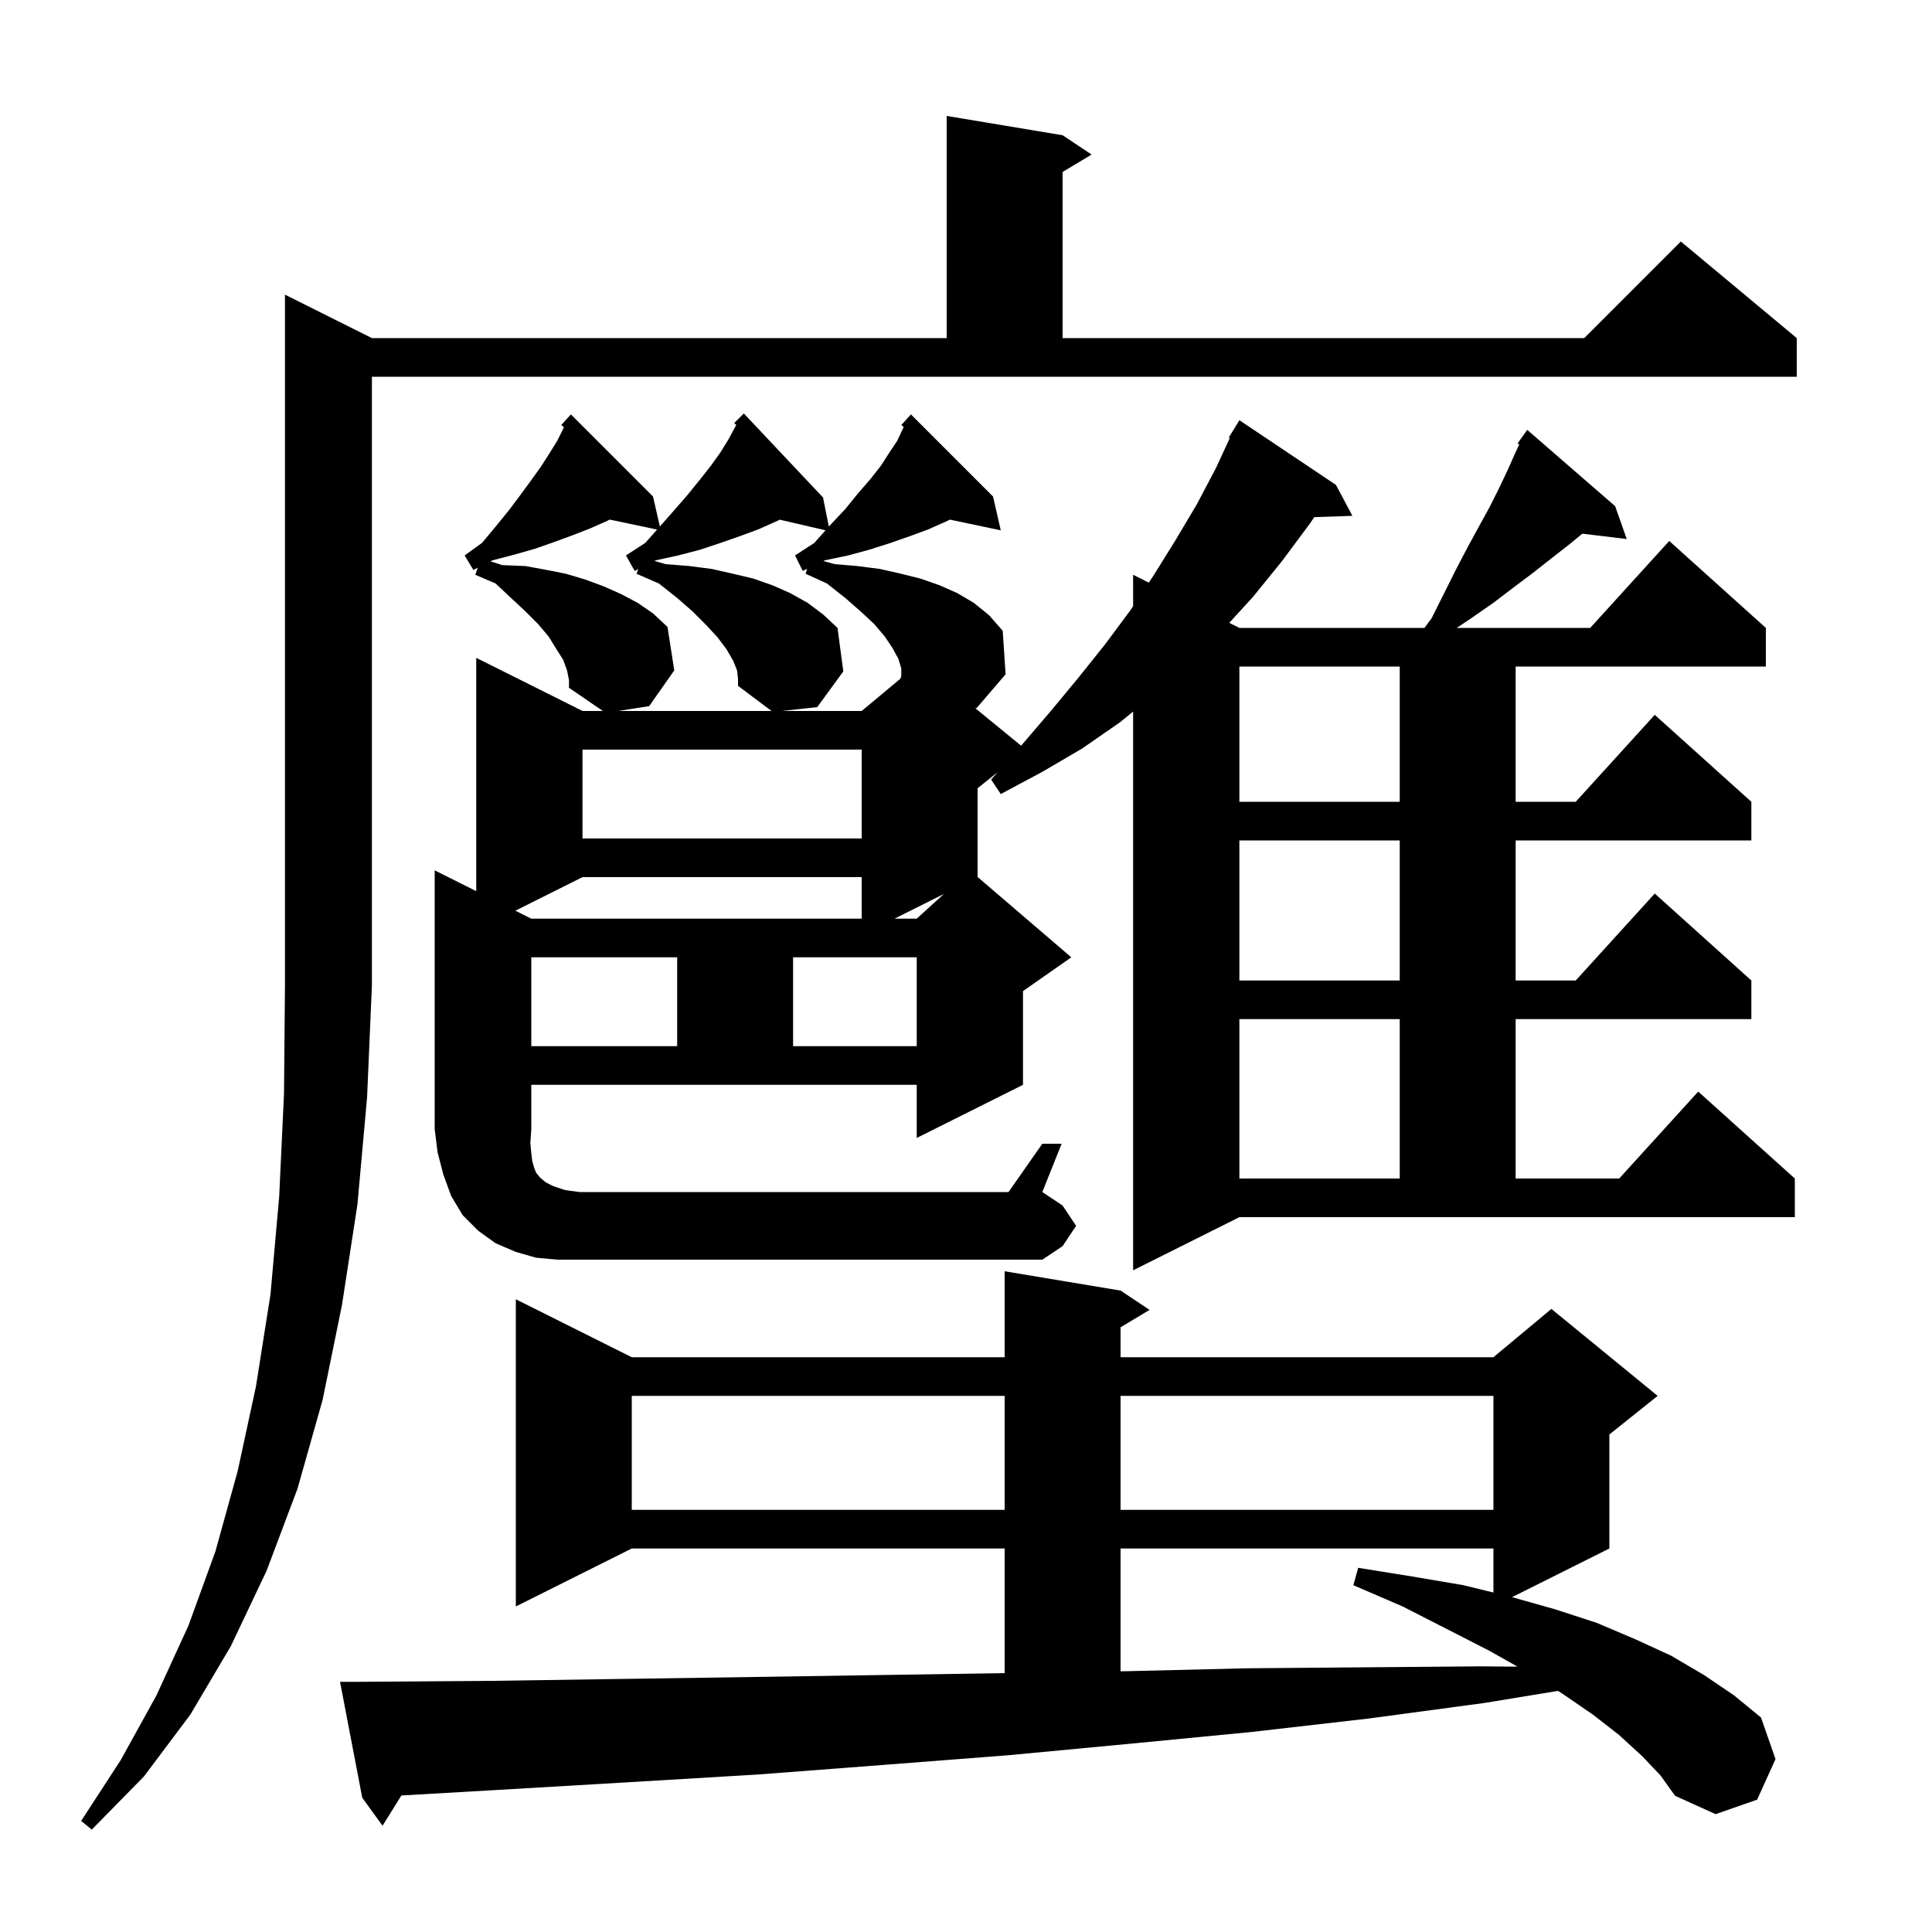 <svg xmlns="http://www.w3.org/2000/svg" xmlns:xlink="http://www.w3.org/1999/xlink" version="1.1" baseProfile="full" viewBox="0 0 200 200" width="200" height="200">
<g fill="black">
<path d="M 38.5 35.0 L 98.0 35.0 L 98.0 12.0 L 110.0 14.0 L 113.0 16.0 L 110.0 17.8 L 110.0 35.0 L 164.0 35.0 L 174.0 25.0 L 186.0 35.0 L 186.0 39.0 L 38.5 39.0 L 38.5 102.0 L 38.0 113.6 L 37.0 124.7 L 35.4 135.1 L 33.4 144.9 L 30.8 154.1 L 27.6 162.6 L 23.9 170.4 L 19.7 177.5 L 14.9 183.9 L 9.5 189.4 L 8.4 188.5 L 12.5 182.2 L 16.2 175.5 L 19.5 168.3 L 22.3 160.6 L 24.6 152.3 L 26.5 143.5 L 28.0 134.0 L 28.9 123.9 L 29.4 113.2 L 29.5 102.0 L 29.5 30.5 Z M 170.0 181.8 L 167.6 179.6 L 164.9 177.5 L 161.7 175.3 L 161.278 175.042 L 153.6 176.3 L 141.7 177.9 L 129.5 179.3 L 117.1 180.5 L 104.4 181.7 L 91.5 182.7 L 78.4 183.7 L 65.0 184.5 L 51.4 185.3 L 41.552 185.867 L 39.6 189.0 L 37.5 186.1 L 35.2 174.1 L 37.2 174.1 L 51.0 174.0 L 64.6 173.8 L 78.0 173.6 L 91.1 173.4 L 104.0 173.2 L 104.0 160.3 L 65.4 160.3 L 53.4 166.3 L 53.4 134.5 L 65.4 140.5 L 104.0 140.5 L 104.0 131.6 L 116.0 133.6 L 119.0 135.6 L 116.0 137.4 L 116.0 140.5 L 154.6 140.5 L 160.6 135.5 L 171.6 144.5 L 166.6 148.5 L 166.6 160.3 L 156.528 165.336 L 161.0 166.6 L 165.3 168.0 L 169.3 169.7 L 173.0 171.4 L 176.4 173.4 L 179.5 175.5 L 182.3 177.8 L 183.8 182.1 L 181.9 186.3 L 177.6 187.8 L 173.4 185.9 L 171.9 183.8 Z M 116.0 160.3 L 116.0 173.011 L 116.7 173.0 L 129.1 172.7 L 141.3 172.6 L 153.3 172.5 L 157.093 172.532 L 154.2 170.9 L 149.9 168.7 L 145.2 166.3 L 140.1 164.1 L 140.6 162.3 L 146.2 163.2 L 151.5 164.1 L 154.6 164.859 L 154.6 160.3 Z M 65.4 144.5 L 65.4 156.3 L 104.0 156.3 L 104.0 144.5 Z M 116.0 144.5 L 116.0 156.3 L 154.6 156.3 L 154.6 144.5 Z M 107.9 118.4 L 109.9 118.4 L 107.9 123.4 L 110.0 124.8 L 111.4 126.9 L 110.0 129.0 L 107.9 130.4 L 57.7 130.4 L 55.5 130.2 L 53.4 129.6 L 51.3 128.7 L 49.5 127.4 L 47.9 125.8 L 46.7 123.8 L 45.9 121.6 L 45.3 119.3 L 45.0 116.9 L 45.0 90.1 L 49.3 92.25 L 49.3 68.1 L 60.3 73.6 L 62.408 73.6 L 58.9 71.2 L 58.9 70.4 L 58.7 69.4 L 58.3 68.3 L 57.6 67.2 L 56.8 65.9 L 55.7 64.6 L 54.4 63.3 L 52.9 61.9 L 51.3 60.4 L 49.2 59.5 L 49.457 58.771 L 49.0 59.0 L 48.1 57.5 L 49.9 56.2 L 51.4 54.4 L 52.7 52.8 L 53.9 51.2 L 55.0 49.7 L 56.0 48.3 L 56.9 46.9 L 57.7 45.6 L 58.3 44.4 L 58.377 44.216 L 58.1 44.0 L 58.777 43.255 L 58.8 43.2 L 58.815 43.214 L 59.1 42.9 L 67.6 51.4 L 68.309 54.502 L 68.4 54.4 L 69.9 52.7 L 71.2 51.2 L 72.5 49.6 L 73.6 48.2 L 74.6 46.8 L 75.4 45.5 L 76.1 44.2 L 76.218 43.983 L 76.0 43.8 L 77.0 42.8 L 85.2 51.5 L 85.802 54.51 L 85.9 54.4 L 87.5 52.7 L 88.8 51.1 L 90.1 49.6 L 91.2 48.2 L 92.1 46.8 L 92.9 45.6 L 93.5 44.3 L 93.548 44.193 L 93.3 44.0 L 93.973 43.26 L 94.0 43.2 L 94.015 43.214 L 94.3 42.9 L 102.8 51.4 L 103.6 54.9 L 98.34 53.793 L 97.9 54.0 L 96.1 54.8 L 94.2 55.5 L 92.2 56.2 L 90.0 56.9 L 87.8 57.5 L 85.4 58.0 L 85.242 58.076 L 86.4 58.4 L 88.8 58.6 L 91.1 58.9 L 93.3 59.4 L 95.3 59.9 L 97.3 60.6 L 99.1 61.4 L 100.8 62.4 L 102.4 63.7 L 103.8 65.3 L 104.1 69.8 L 101.1 73.3 L 100.952 73.306 L 105.705 77.195 L 108.7 73.7 L 111.6 70.2 L 114.4 66.7 L 117.0 63.2 L 117.3 62.75 L 117.3 59.5 L 118.925 60.312 L 119.4 59.6 L 121.7 55.9 L 123.9 52.2 L 125.9 48.4 L 127.309 45.348 L 127.2 45.3 L 128.3 43.5 L 138.3 50.2 L 140.0 53.4 L 136.05 53.534 L 135.6 54.2 L 132.7 58.1 L 129.7 61.8 L 127.253 64.476 L 128.3 65.0 L 147.461 65.0 L 148.2 64.0 L 150.7 59.0 L 151.9 56.7 L 153.1 54.5 L 154.2 52.5 L 155.2 50.5 L 156.1 48.6 L 156.9 46.8 L 157.272 46.01 L 157.1 45.9 L 158.1 44.5 L 167.2 52.4 L 168.4 55.8 L 163.802 55.245 L 162.4 56.4 L 160.6 57.8 L 158.7 59.3 L 156.7 60.8 L 154.6 62.4 L 152.3 64.0 L 150.8 65.0 L 164.618 65.0 L 172.8 56.0 L 182.8 65.0 L 182.8 69.0 L 156.9 69.0 L 156.9 83.0 L 163.118 83.0 L 171.3 74.0 L 181.3 83.0 L 181.3 87.0 L 156.9 87.0 L 156.9 101.5 L 163.118 101.5 L 171.3 92.5 L 181.3 101.5 L 181.3 105.5 L 156.9 105.5 L 156.9 122.0 L 167.618 122.0 L 175.8 113.0 L 185.8 122.0 L 185.8 126.0 L 128.3 126.0 L 117.3 131.5 L 117.3 73.665 L 115.9 74.8 L 112.0 77.5 L 107.9 79.9 L 103.6 82.2 L 102.6 80.7 L 103.269 79.945 L 101.2 81.6 L 101.2 90.786 L 110.9 99.1 L 105.9 102.6 L 105.9 112.3 L 94.9 117.8 L 94.9 112.3 L 55.0 112.3 L 55.0 116.9 L 54.9 118.3 L 55.0 119.4 L 55.1 120.2 L 55.3 120.9 L 55.5 121.4 L 55.9 121.9 L 56.5 122.4 L 57.3 122.8 L 58.5 123.2 L 60.0 123.4 L 104.4 123.4 Z M 128.3 105.5 L 128.3 122.0 L 144.9 122.0 L 144.9 105.5 Z M 55.0 99.1 L 55.0 108.3 L 70.1 108.3 L 70.1 99.1 Z M 82.1 99.1 L 82.1 108.3 L 94.9 108.3 L 94.9 99.1 Z M 128.3 87.0 L 128.3 101.5 L 144.9 101.5 L 144.9 87.0 Z M 60.3 90.8 L 53.35 94.275 L 55.0 95.1 L 89.2 95.1 L 89.2 90.8 Z M 92.6 95.1 L 94.9 95.1 L 97.711 92.544 Z M 60.3 77.6 L 60.3 86.8 L 89.2 86.8 L 89.2 77.6 Z M 128.3 69.0 L 128.3 83.0 L 144.9 83.0 L 144.9 69.0 Z M 76.3 69.4 L 75.9 68.4 L 75.2 67.2 L 74.3 66.0 L 73.1 64.7 L 71.7 63.3 L 70.1 61.9 L 68.2 60.4 L 65.9 59.4 L 66.071 58.914 L 65.7 59.1 L 64.8 57.5 L 66.8 56.2 L 68.026 54.821 L 63.122 53.789 L 62.9 53.9 L 61.1 54.7 L 59.3 55.4 L 57.4 56.1 L 55.4 56.8 L 53.3 57.4 L 51.0 58.0 L 50.778 58.111 L 52.0 58.5 L 54.4 58.6 L 56.6 59.0 L 58.6 59.4 L 60.6 60.0 L 62.5 60.7 L 64.3 61.5 L 66.0 62.4 L 67.6 63.5 L 69.1 64.9 L 69.8 69.4 L 67.2 73.1 L 63.986 73.6 L 79.867 73.6 L 76.4 71.0 L 76.4 70.3 Z M 80.3 54.0 L 78.5 54.8 L 76.6 55.5 L 74.6 56.2 L 72.5 56.9 L 70.2 57.5 L 67.9 58.0 L 67.763 58.068 L 68.9 58.4 L 71.4 58.6 L 73.7 58.9 L 75.9 59.4 L 78.0 59.9 L 80.0 60.6 L 81.8 61.4 L 83.6 62.4 L 85.2 63.6 L 86.7 65.0 L 87.3 69.5 L 84.6 73.2 L 80.92 73.6 L 89.2 73.6 L 93.19 70.275 L 93.3 70.0 L 93.3 69.2 L 93.0 68.2 L 92.4 67.1 L 91.6 65.9 L 90.5 64.6 L 89.1 63.3 L 87.5 61.9 L 85.6 60.4 L 83.4 59.4 L 83.552 58.884 L 83.1 59.1 L 82.3 57.5 L 84.3 56.2 L 85.458 54.897 L 80.727 53.799 Z " />
</g>
</svg>

